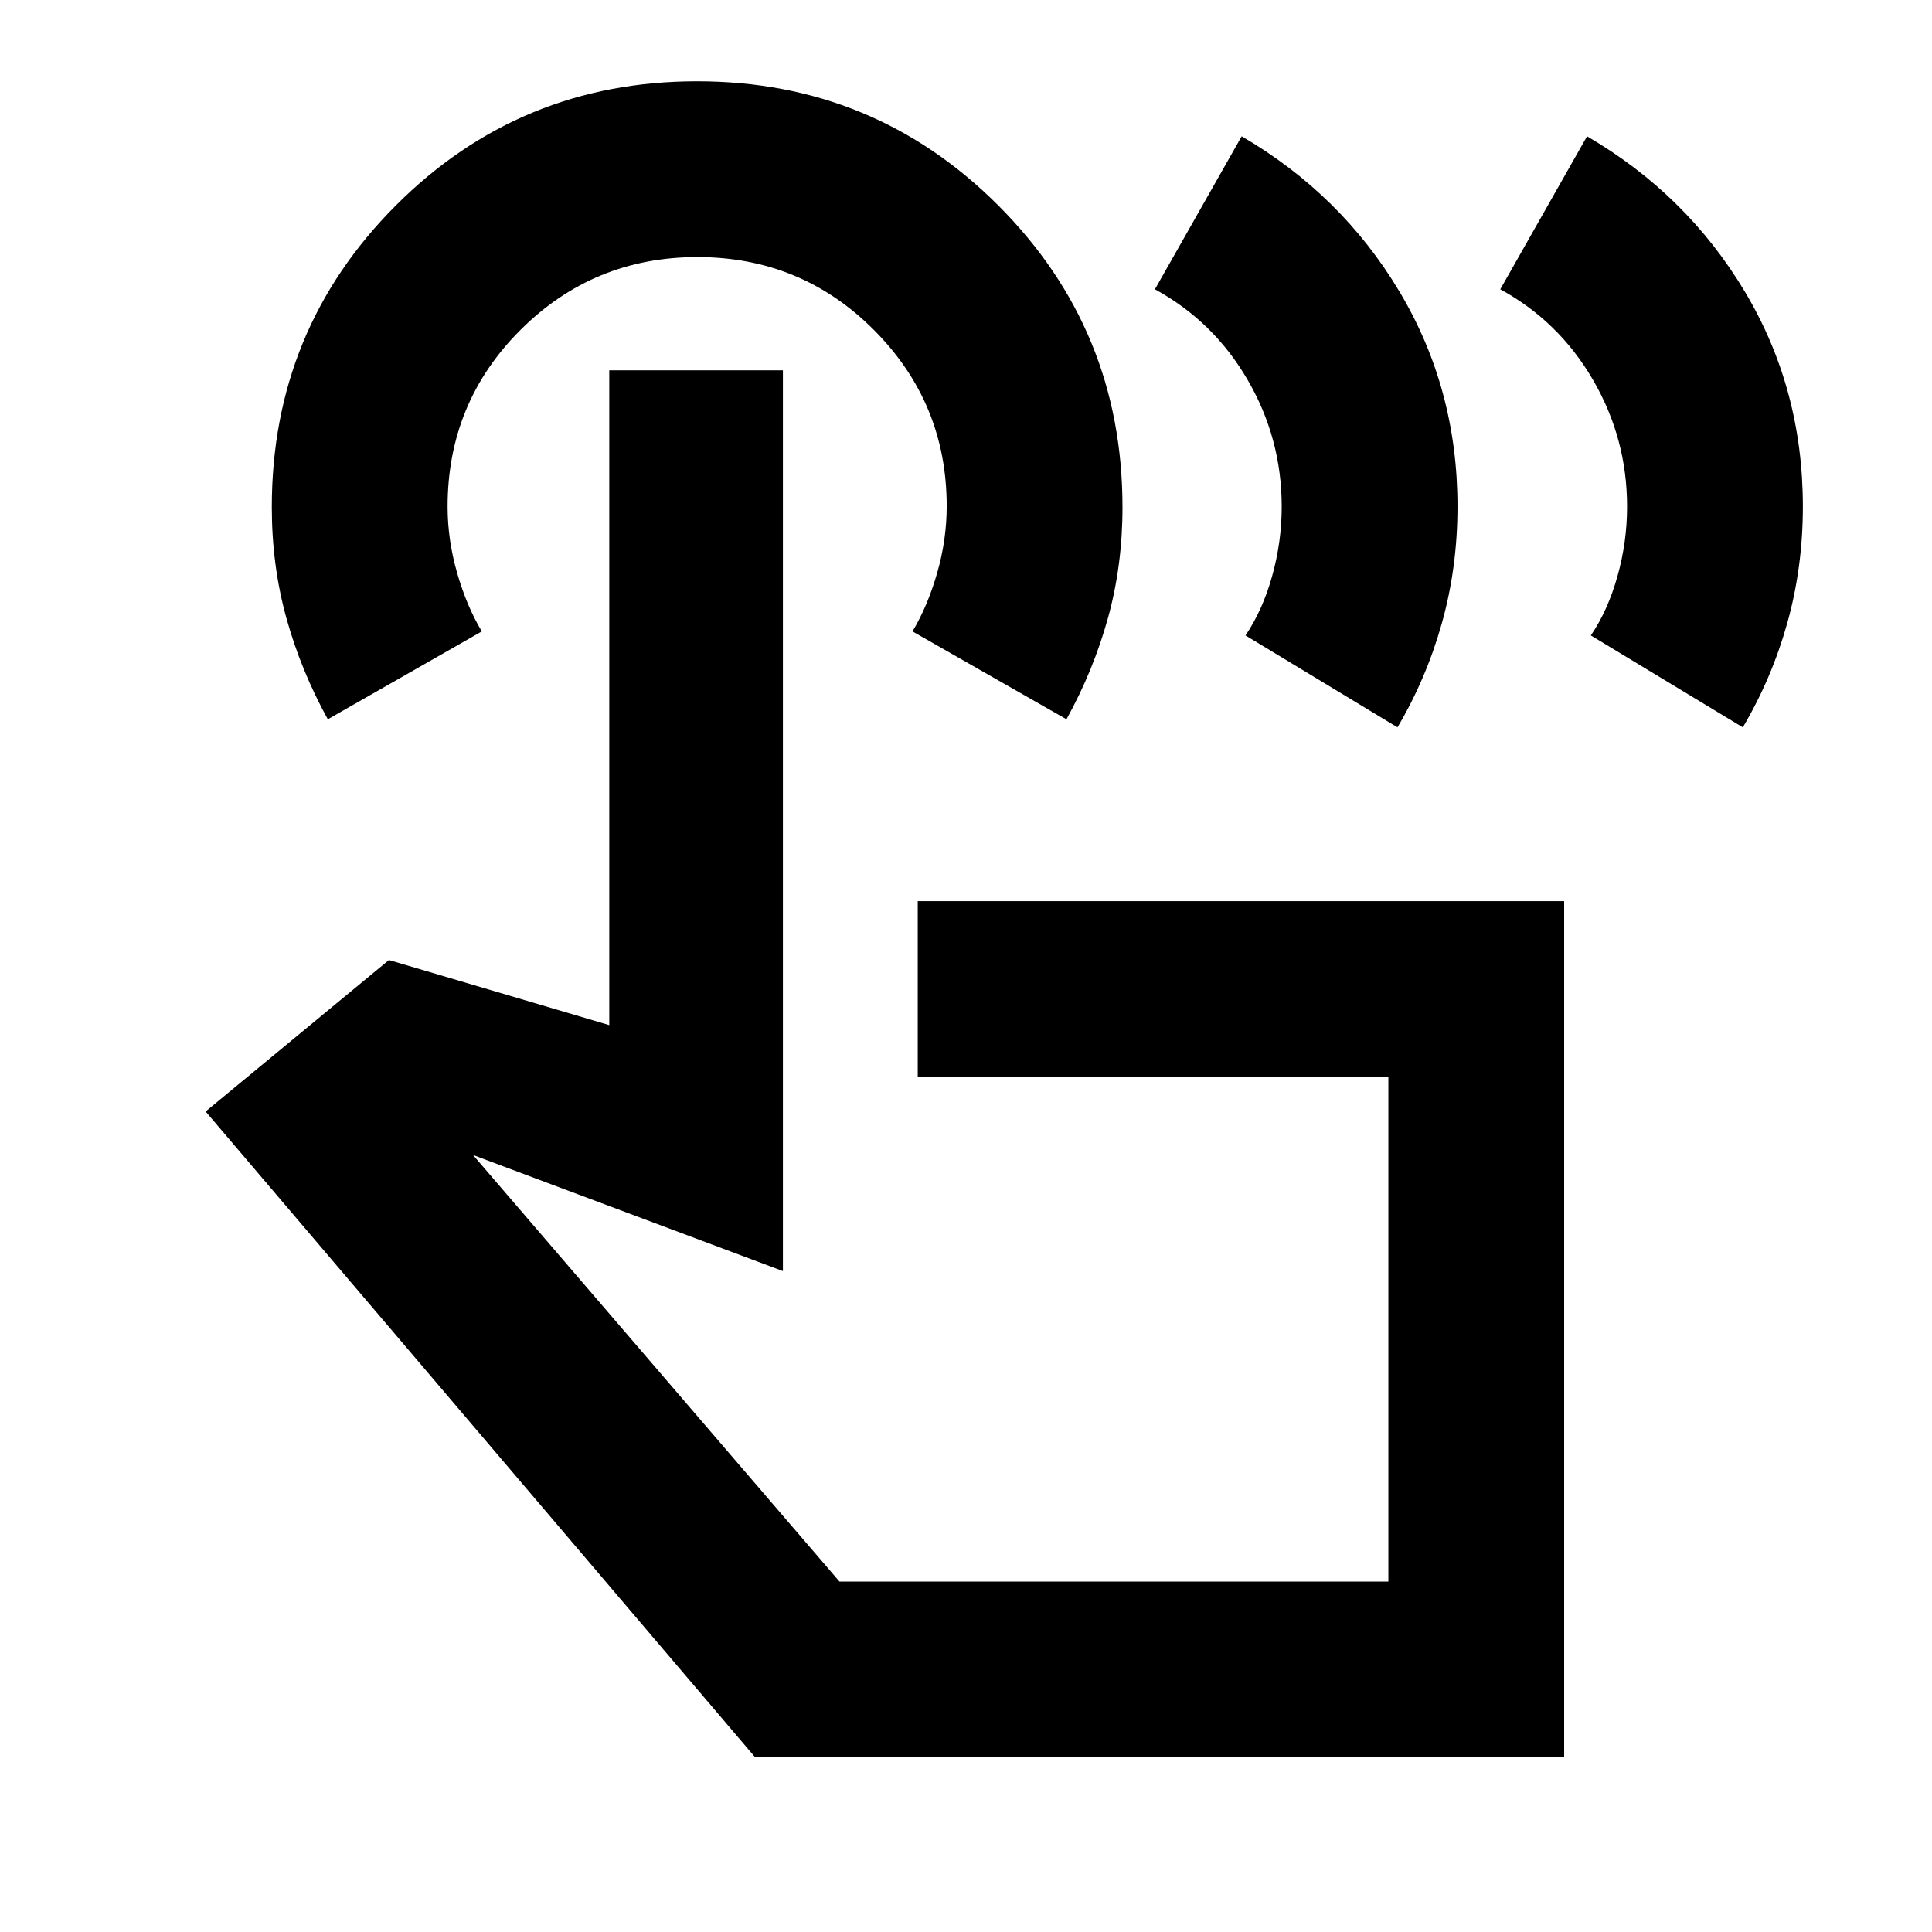 <svg xmlns="http://www.w3.org/2000/svg" height="20" viewBox="0 -960 960 960" width="20"><path d="m745.48-816.26 43.11-76.02q49.52 28.89 78.38 77.13 28.86 48.24 28.86 106.79 0 30.27-7.73 57.89-7.74 27.62-22.1 51.88l-75.52-45.67q8.5-12.5 13.25-29.5t4.75-34.5q0-33.85-16.92-62.96-16.92-29.12-46.08-45.04Zm-171.61 0 43.11-76.02q49.52 28.89 78.38 77.13 28.86 48.24 28.86 106.79 0 30.27-7.73 57.89-7.74 27.62-22.1 51.88l-75.52-45.67q8.5-12.5 13.25-29.5t4.75-34.5q0-33.85-16.92-62.96-16.92-29.12-46.08-45.04ZM777.22-86.78H375.26L102.17-407.72l91.09-75.26 109.48 32.35V-776h86.28v447.59l-153.98-57.68 182.09 211.96h272.74v-250.76H456.02v-87.35h321.2v425.46ZM162.89-602.59q-13.36-24.24-20.59-50.34-7.24-26.1-7.24-55.12 0-88.16 61.64-149.86 61.63-61.7 149.66-61.7t149.72 61.74q61.68 61.73 61.68 149.9 0 29.04-7.23 55.1-7.23 26.07-20.6 50.28l-76.52-43.67q7.5-12.5 12.25-29t4.75-33.23q0-51.27-36.13-87.52-36.13-36.25-87.75-36.25t-87.87 36.17q-36.25 36.16-36.25 87.83 0 16.5 4.75 33t12.25 29l-76.52 43.67ZM554-300.04Z"/></svg>